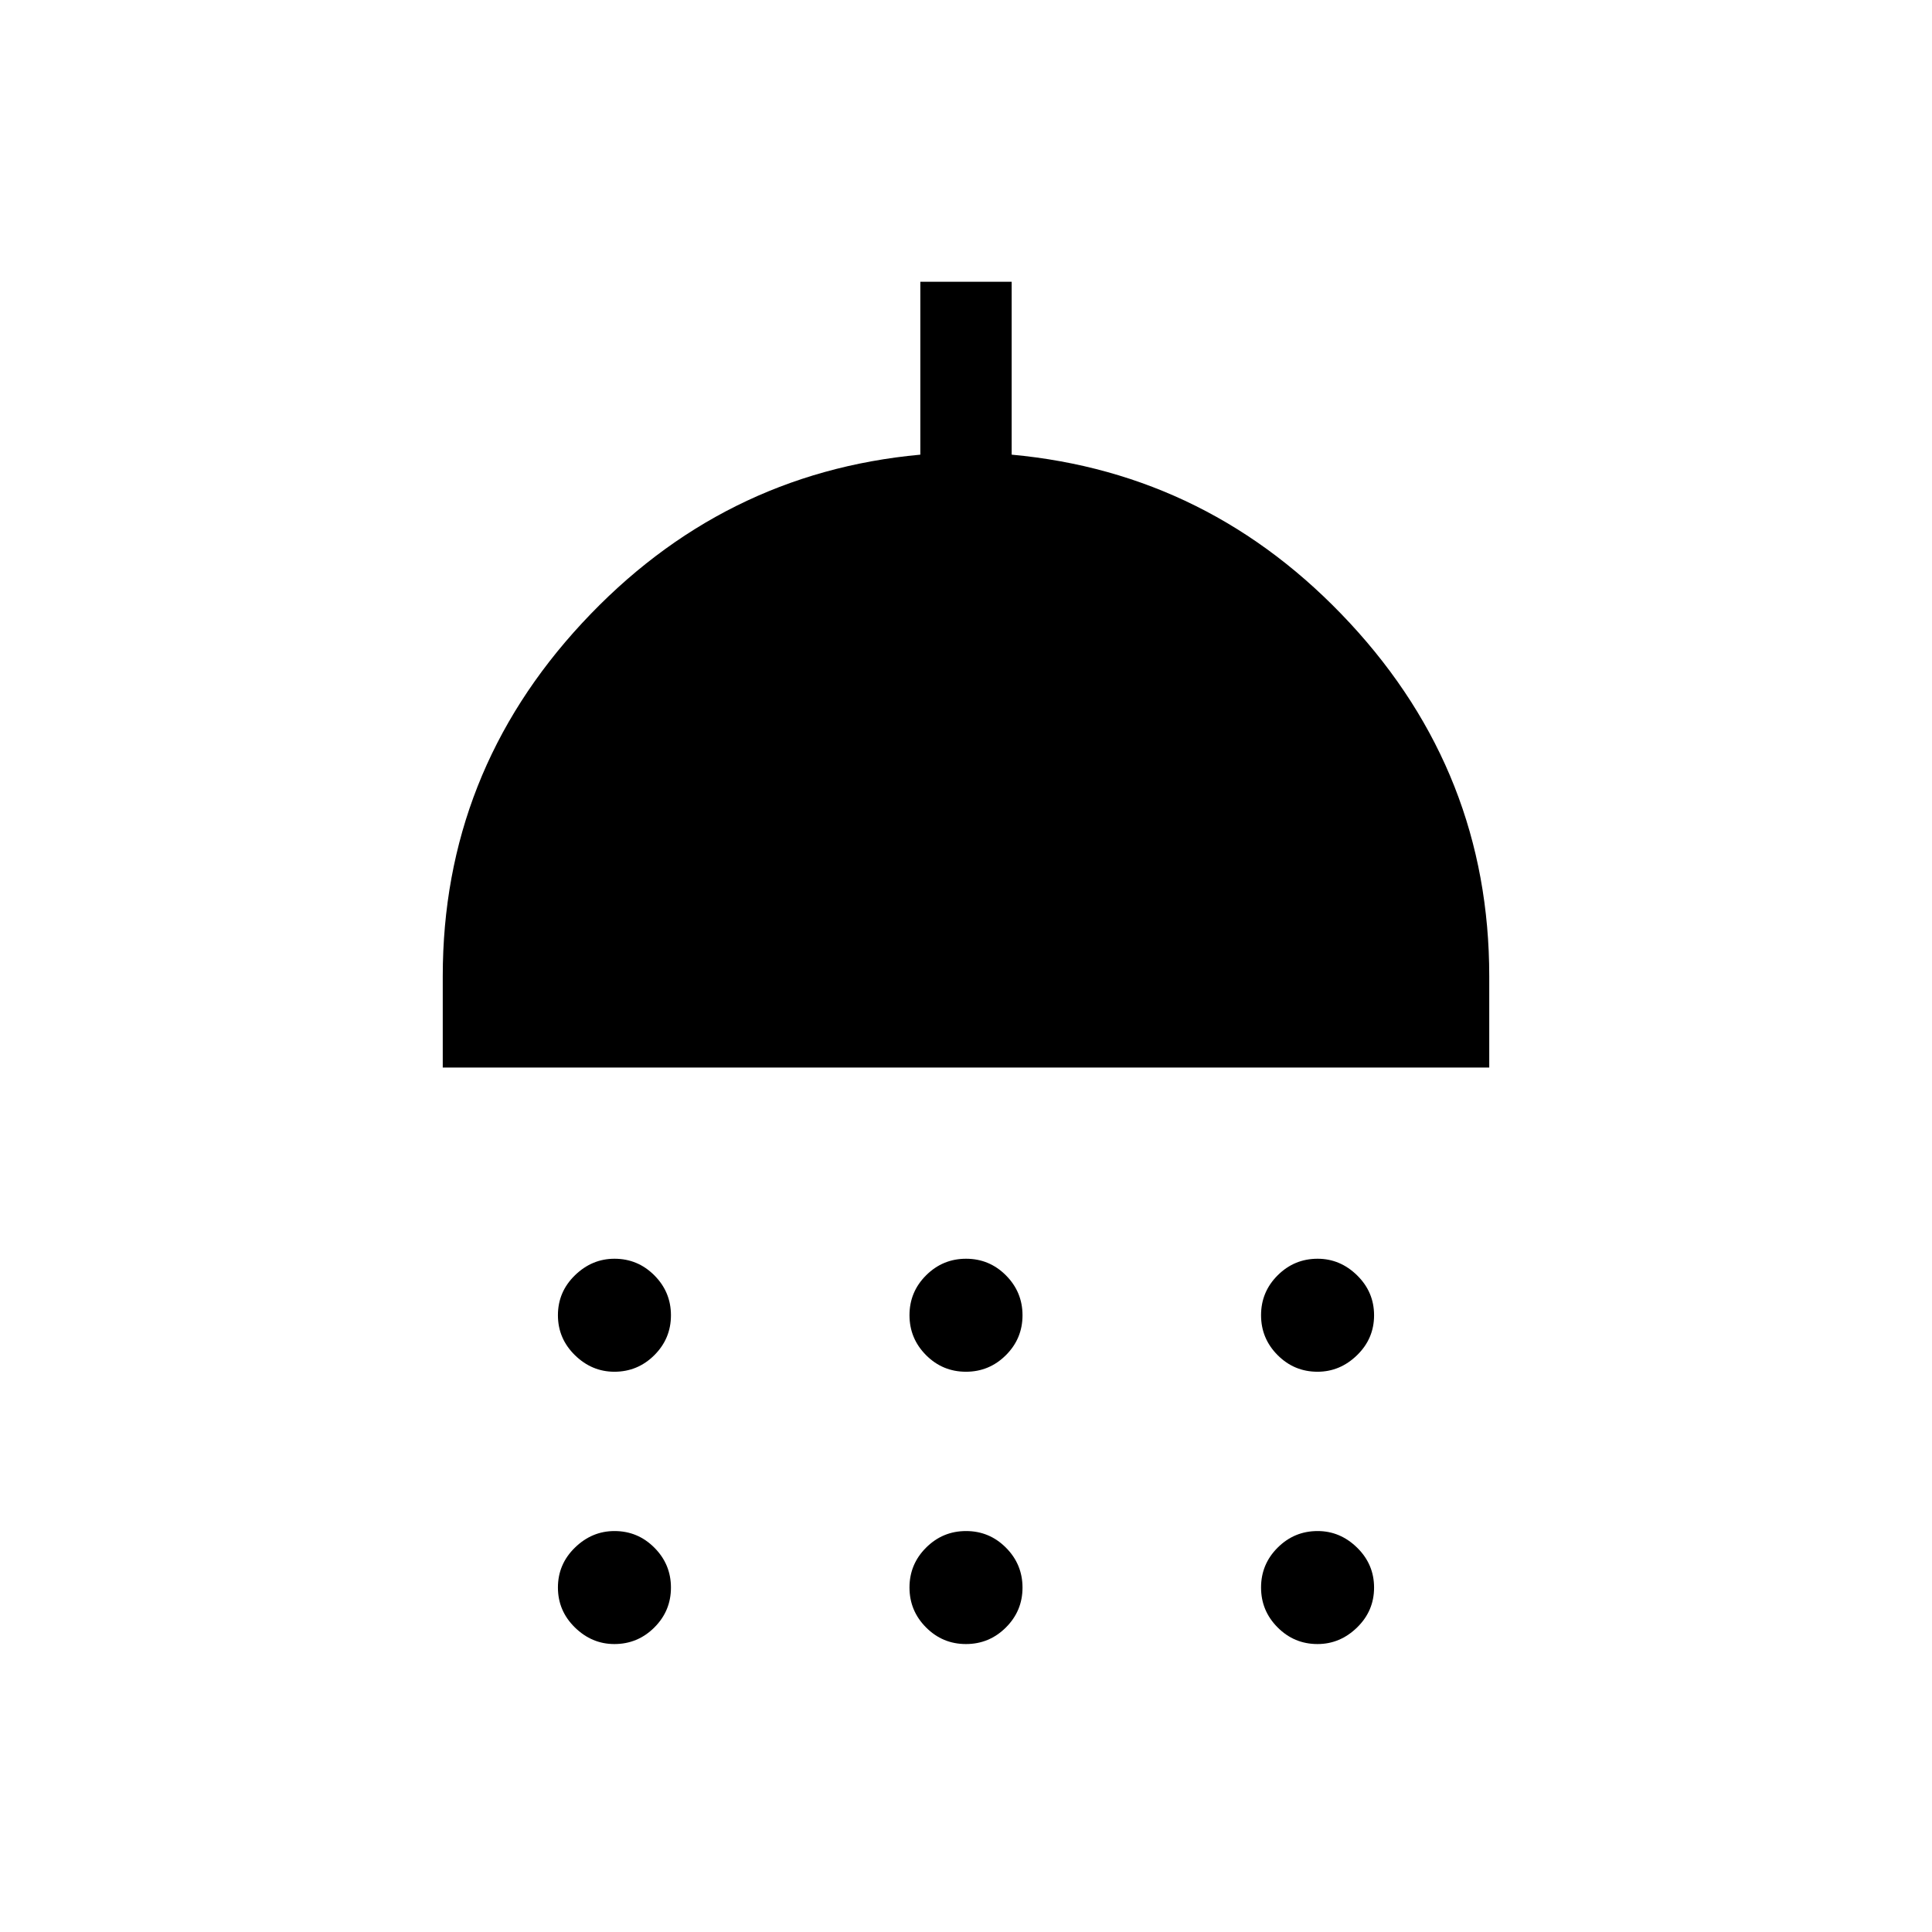 <svg xmlns="http://www.w3.org/2000/svg" width="48" height="48" viewBox="0 -960 960 960"><path d="M305.28-278.39q-11.2 0-19.63-8.25-8.42-8.26-8.42-19.85 0-11.59 8.45-19.82t19.66-8.23q11.58 0 19.81 8.26 8.24 8.26 8.24 19.84 0 11.59-8.26 19.82t-19.85 8.23Zm174.69 0q-11.59 0-19.82-8.25-8.23-8.26-8.23-19.85 0-11.59 8.26-19.82t19.85-8.23q11.59 0 19.82 8.26t8.23 19.84q0 11.59-8.26 19.82t-19.85 8.23Zm174.69 0q-11.58 0-19.81-8.25-8.24-8.26-8.24-19.85 0-11.59 8.26-19.82t19.85-8.23q11.2 0 19.63 8.26 8.42 8.26 8.42 19.84 0 11.59-8.45 19.82t-19.66 8.23ZM220-429.54v-45.38q0-100.85 69.23-175.46 69.23-74.62 168.08-83.7V-820h45.38v85.92q98.85 9.08 168.08 83.7Q740-575.77 740-474.92v45.38H220Zm85.28 286.46q-11.2 0-19.63-8.26-8.42-8.25-8.42-19.84t8.45-19.82q8.45-8.23 19.66-8.23 11.58 0 19.81 8.26 8.24 8.25 8.24 19.84t-8.26 19.82q-8.26 8.23-19.85 8.23Zm174.69 0q-11.59 0-19.82-8.26-8.23-8.25-8.23-19.84t8.26-19.82q8.26-8.23 19.85-8.23 11.59 0 19.82 8.26 8.23 8.25 8.23 19.84t-8.26 19.82q-8.26 8.23-19.85 8.23Zm174.69 0q-11.58 0-19.81-8.26-8.24-8.25-8.24-19.84t8.26-19.82q8.26-8.23 19.85-8.23 11.2 0 19.63 8.26 8.42 8.25 8.42 19.84t-8.45 19.82q-8.45 8.23-19.66 8.23Z"/></svg>